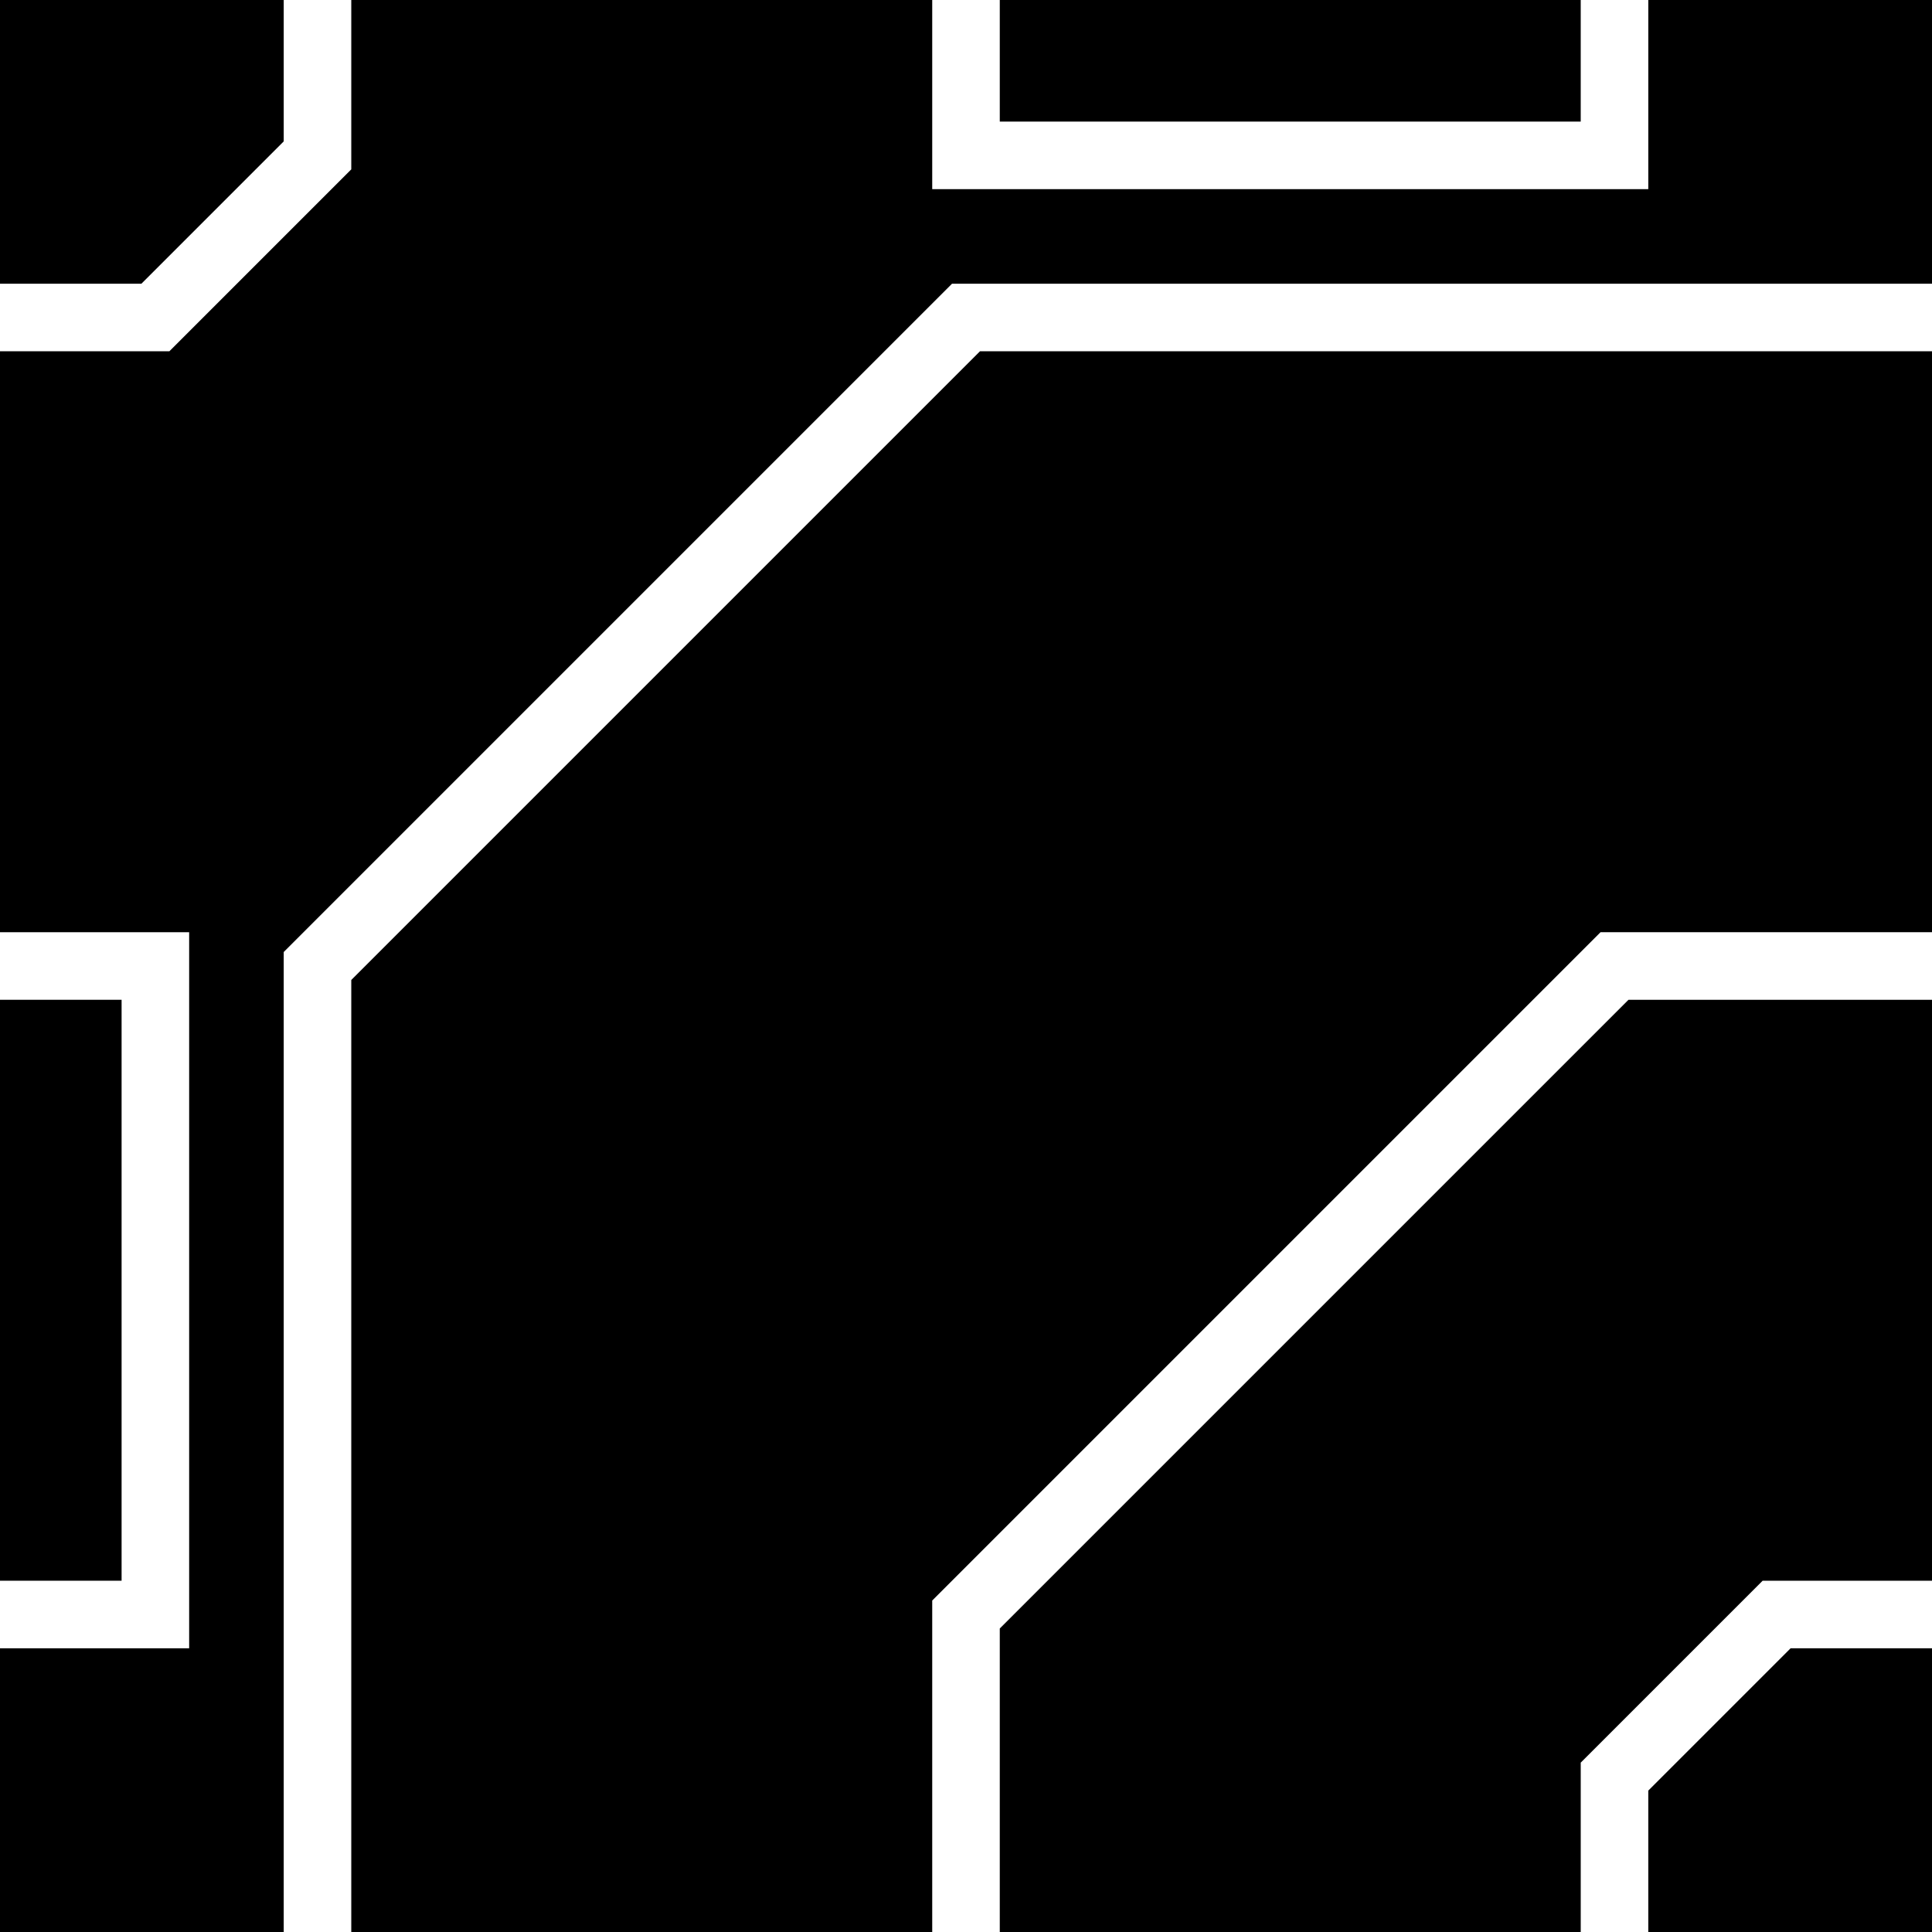 <?xml version="1.0" encoding="UTF-8"?>
<svg
   xmlns:svg="http://www.w3.org/2000/svg"
   xmlns="http://www.w3.org/2000/svg"
   width="256"
   height="256"
   viewBox="0 0 143 143"
   version="1.1"
   id="svg_tile_0FF">
  <path
     style="fill:black;fill-opacity:1;stroke:none"
     d="M 0 0 H 143 V 143 H 0 Z"
     id="tile_bg"/>
  <g style="fill:none;stroke:white;stroke-opacity:1;stroke-width:5">
    <path id="wire_0" d="M  71.5   0.0 V  11.5 H 119.5 V   0.0"/>
    <path id="wire_1" d="M 143.0  23.5 H  71.5 L  23.5  71.5 V 143.0"/>
    <path id="wire_2" d="M  71.5 143.0 V 119.5 L 119.5  71.5 H 143.0"/>
    <path id="wire_3" d="M   0.0 119.5 H  11.5 V  71.5 H   0.0"/>

    <path id="wire_A" d="M   0.0  23.5 H  11.5 L  23.5  11.5 V   0.0"/>
    <path id="wire_B" d="M 143.0 119.5 H 131.5 L 119.5 131.5 V 143.0"/>
	</g>
</svg>
